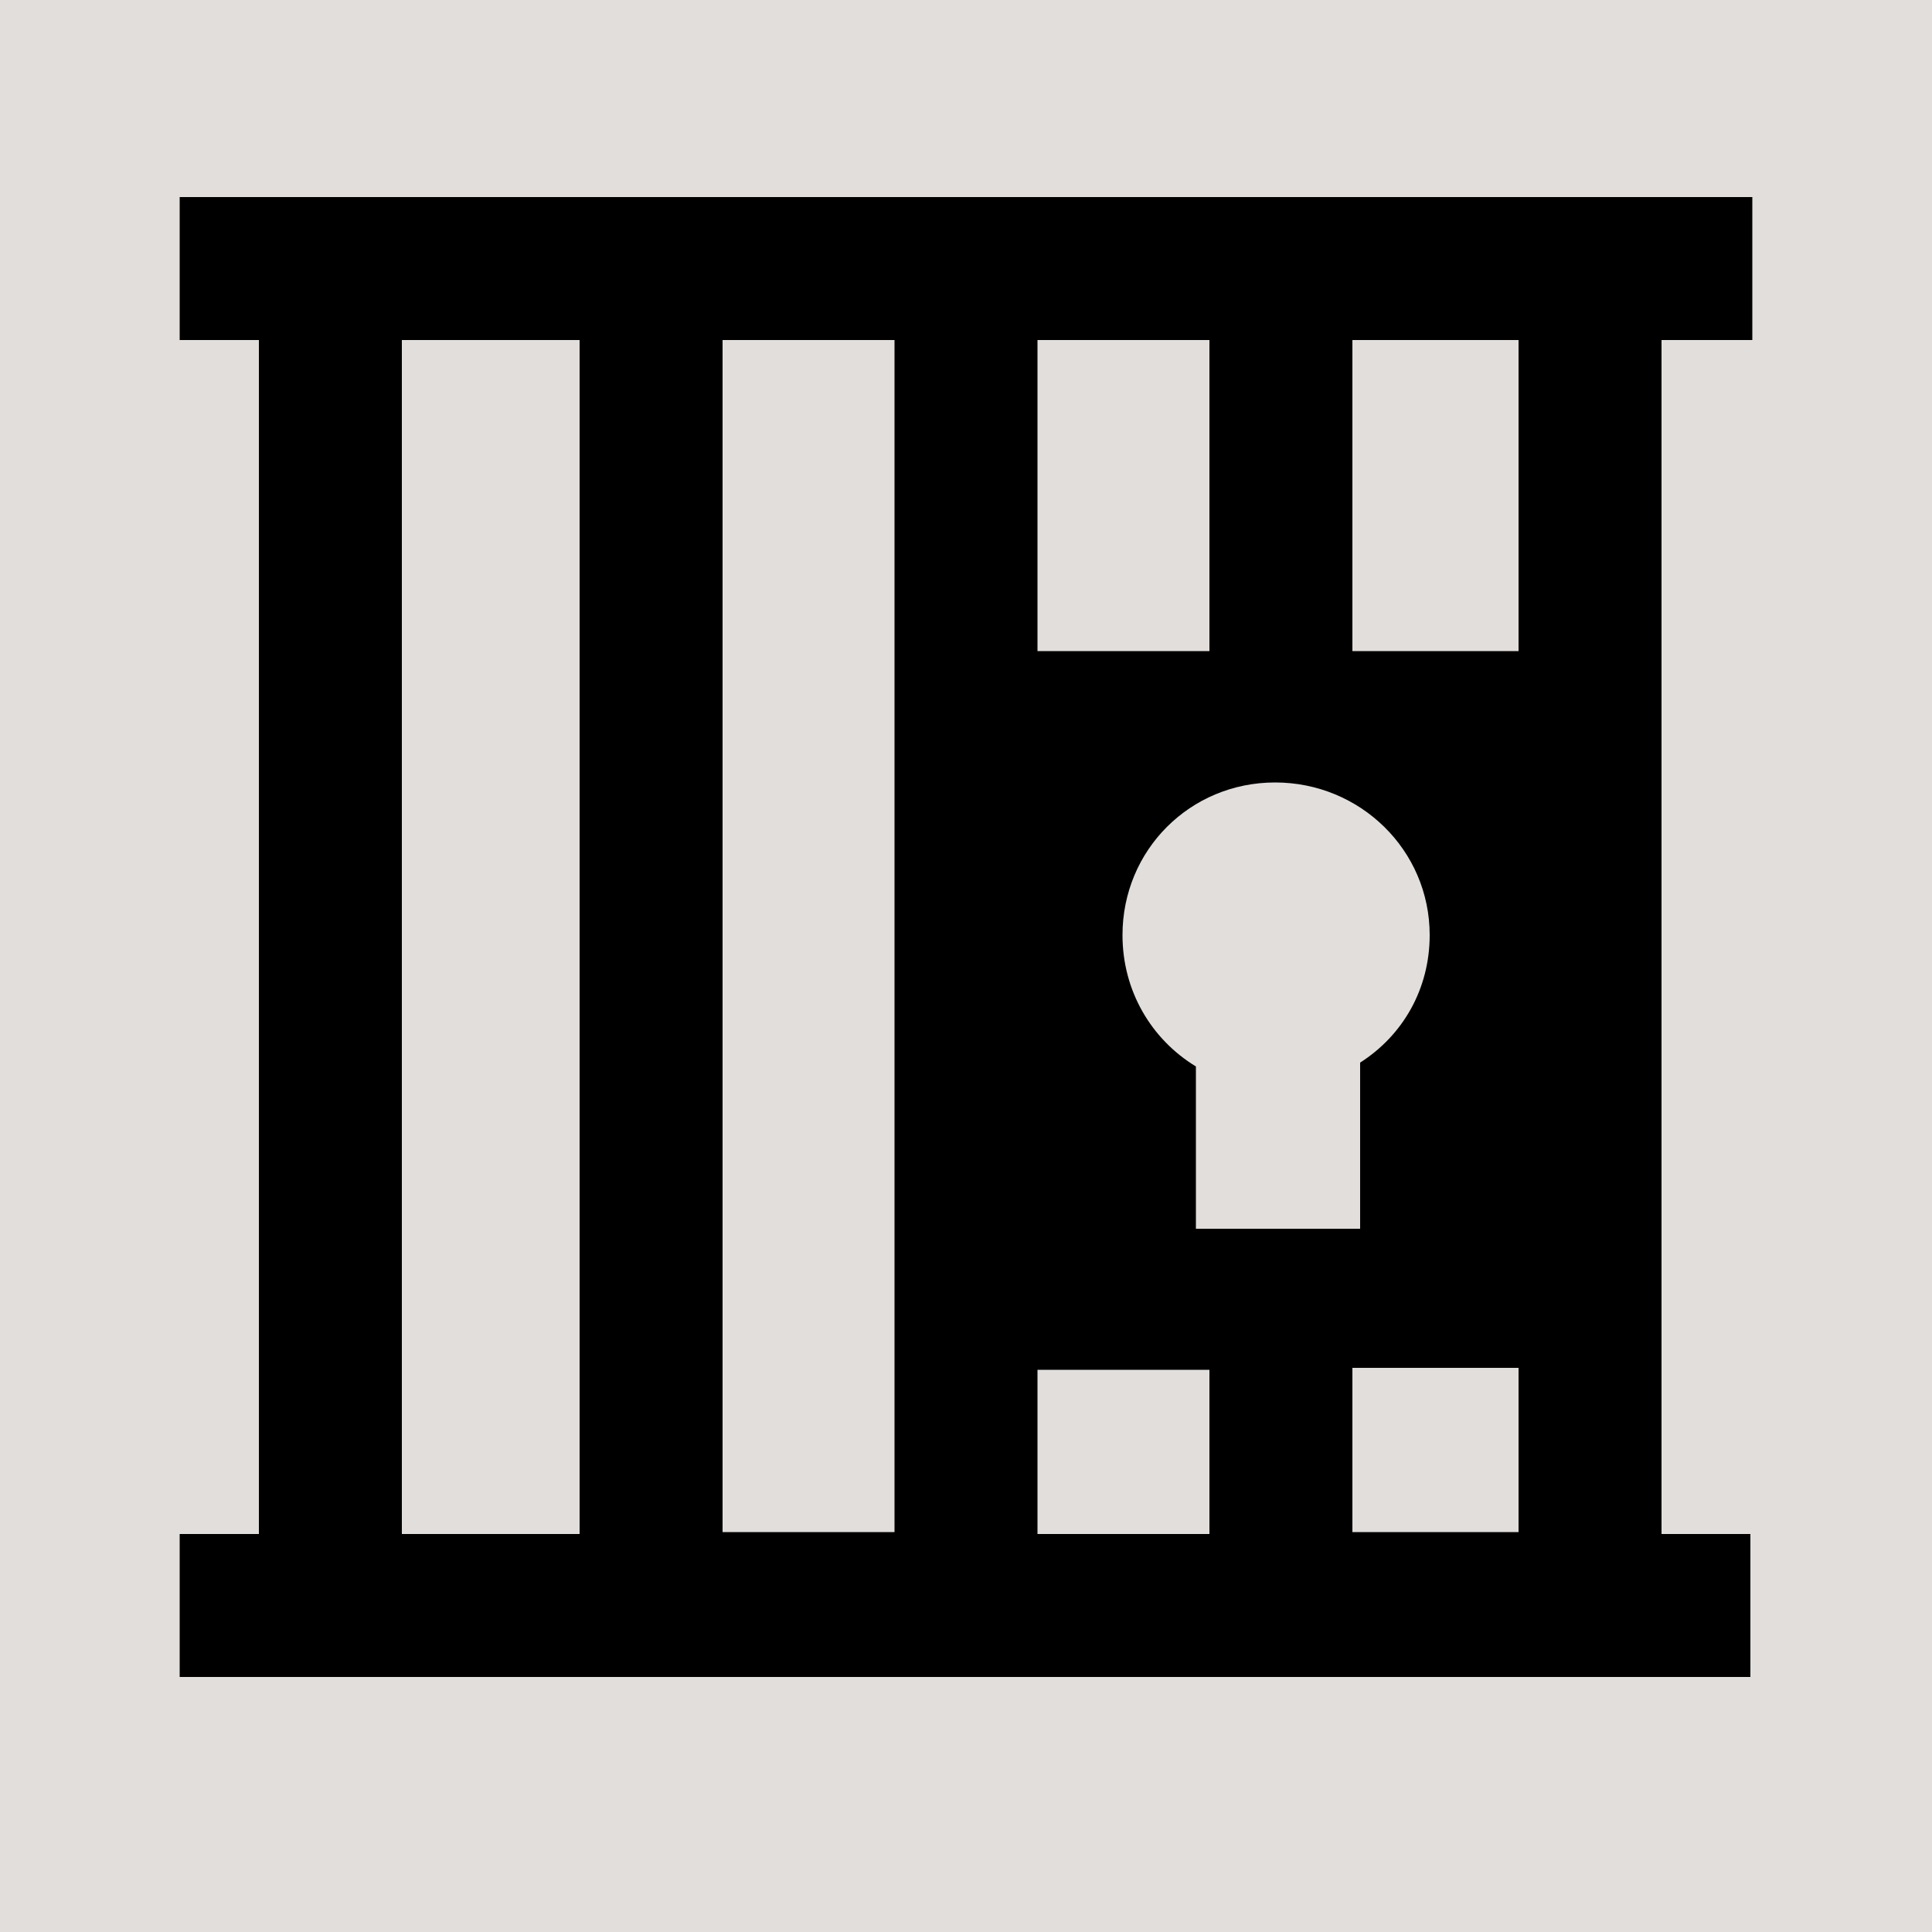 <?xml version="1.0" encoding="utf-8"?>
<!-- Generator: Adobe Illustrator 25.2.0, SVG Export Plug-In . SVG Version: 6.00 Build 0)  -->
<svg version="1.1" id="Layer_1" xmlns="http://www.w3.org/2000/svg" xmlns:xlink="http://www.w3.org/1999/xlink" x="0px" y="0px"
	 viewBox="0 0 100 100" style="enable-background:new 0 0 100 100;" xml:space="preserve">
<rect x="0" y="0" style="fill:#E2DEDB;" width="100" height="100"/>
<path d="M90.7,17.6v-7.4H86h-7.4H70h-7.4H9.3v7.4h4.1v61.8H9.3v7.4h81.3v-7.4H86V17.6H90.7z M46.3,79.3h-8.9V17.6h8.9V79.3z
	 M53.7,70.9h8.9v8.5h-8.9V70.9z M61.9,63.6v-8.4c-2.3-1.4-3.8-3.9-3.8-6.8c0-4.4,3.5-7.9,7.9-7.9S74,44,74,48.4
	c0,2.8-1.4,5.2-3.6,6.6v8.6H61.9z M53.7,33.7V17.6h8.9v16.1H53.7z M20.8,17.6H30v61.8h-9.2V17.6z M70,79.3v-8.5h8.6v8.5H70z
	 M78.6,33.7H70V17.6h8.6V33.7z"/>
</svg>
